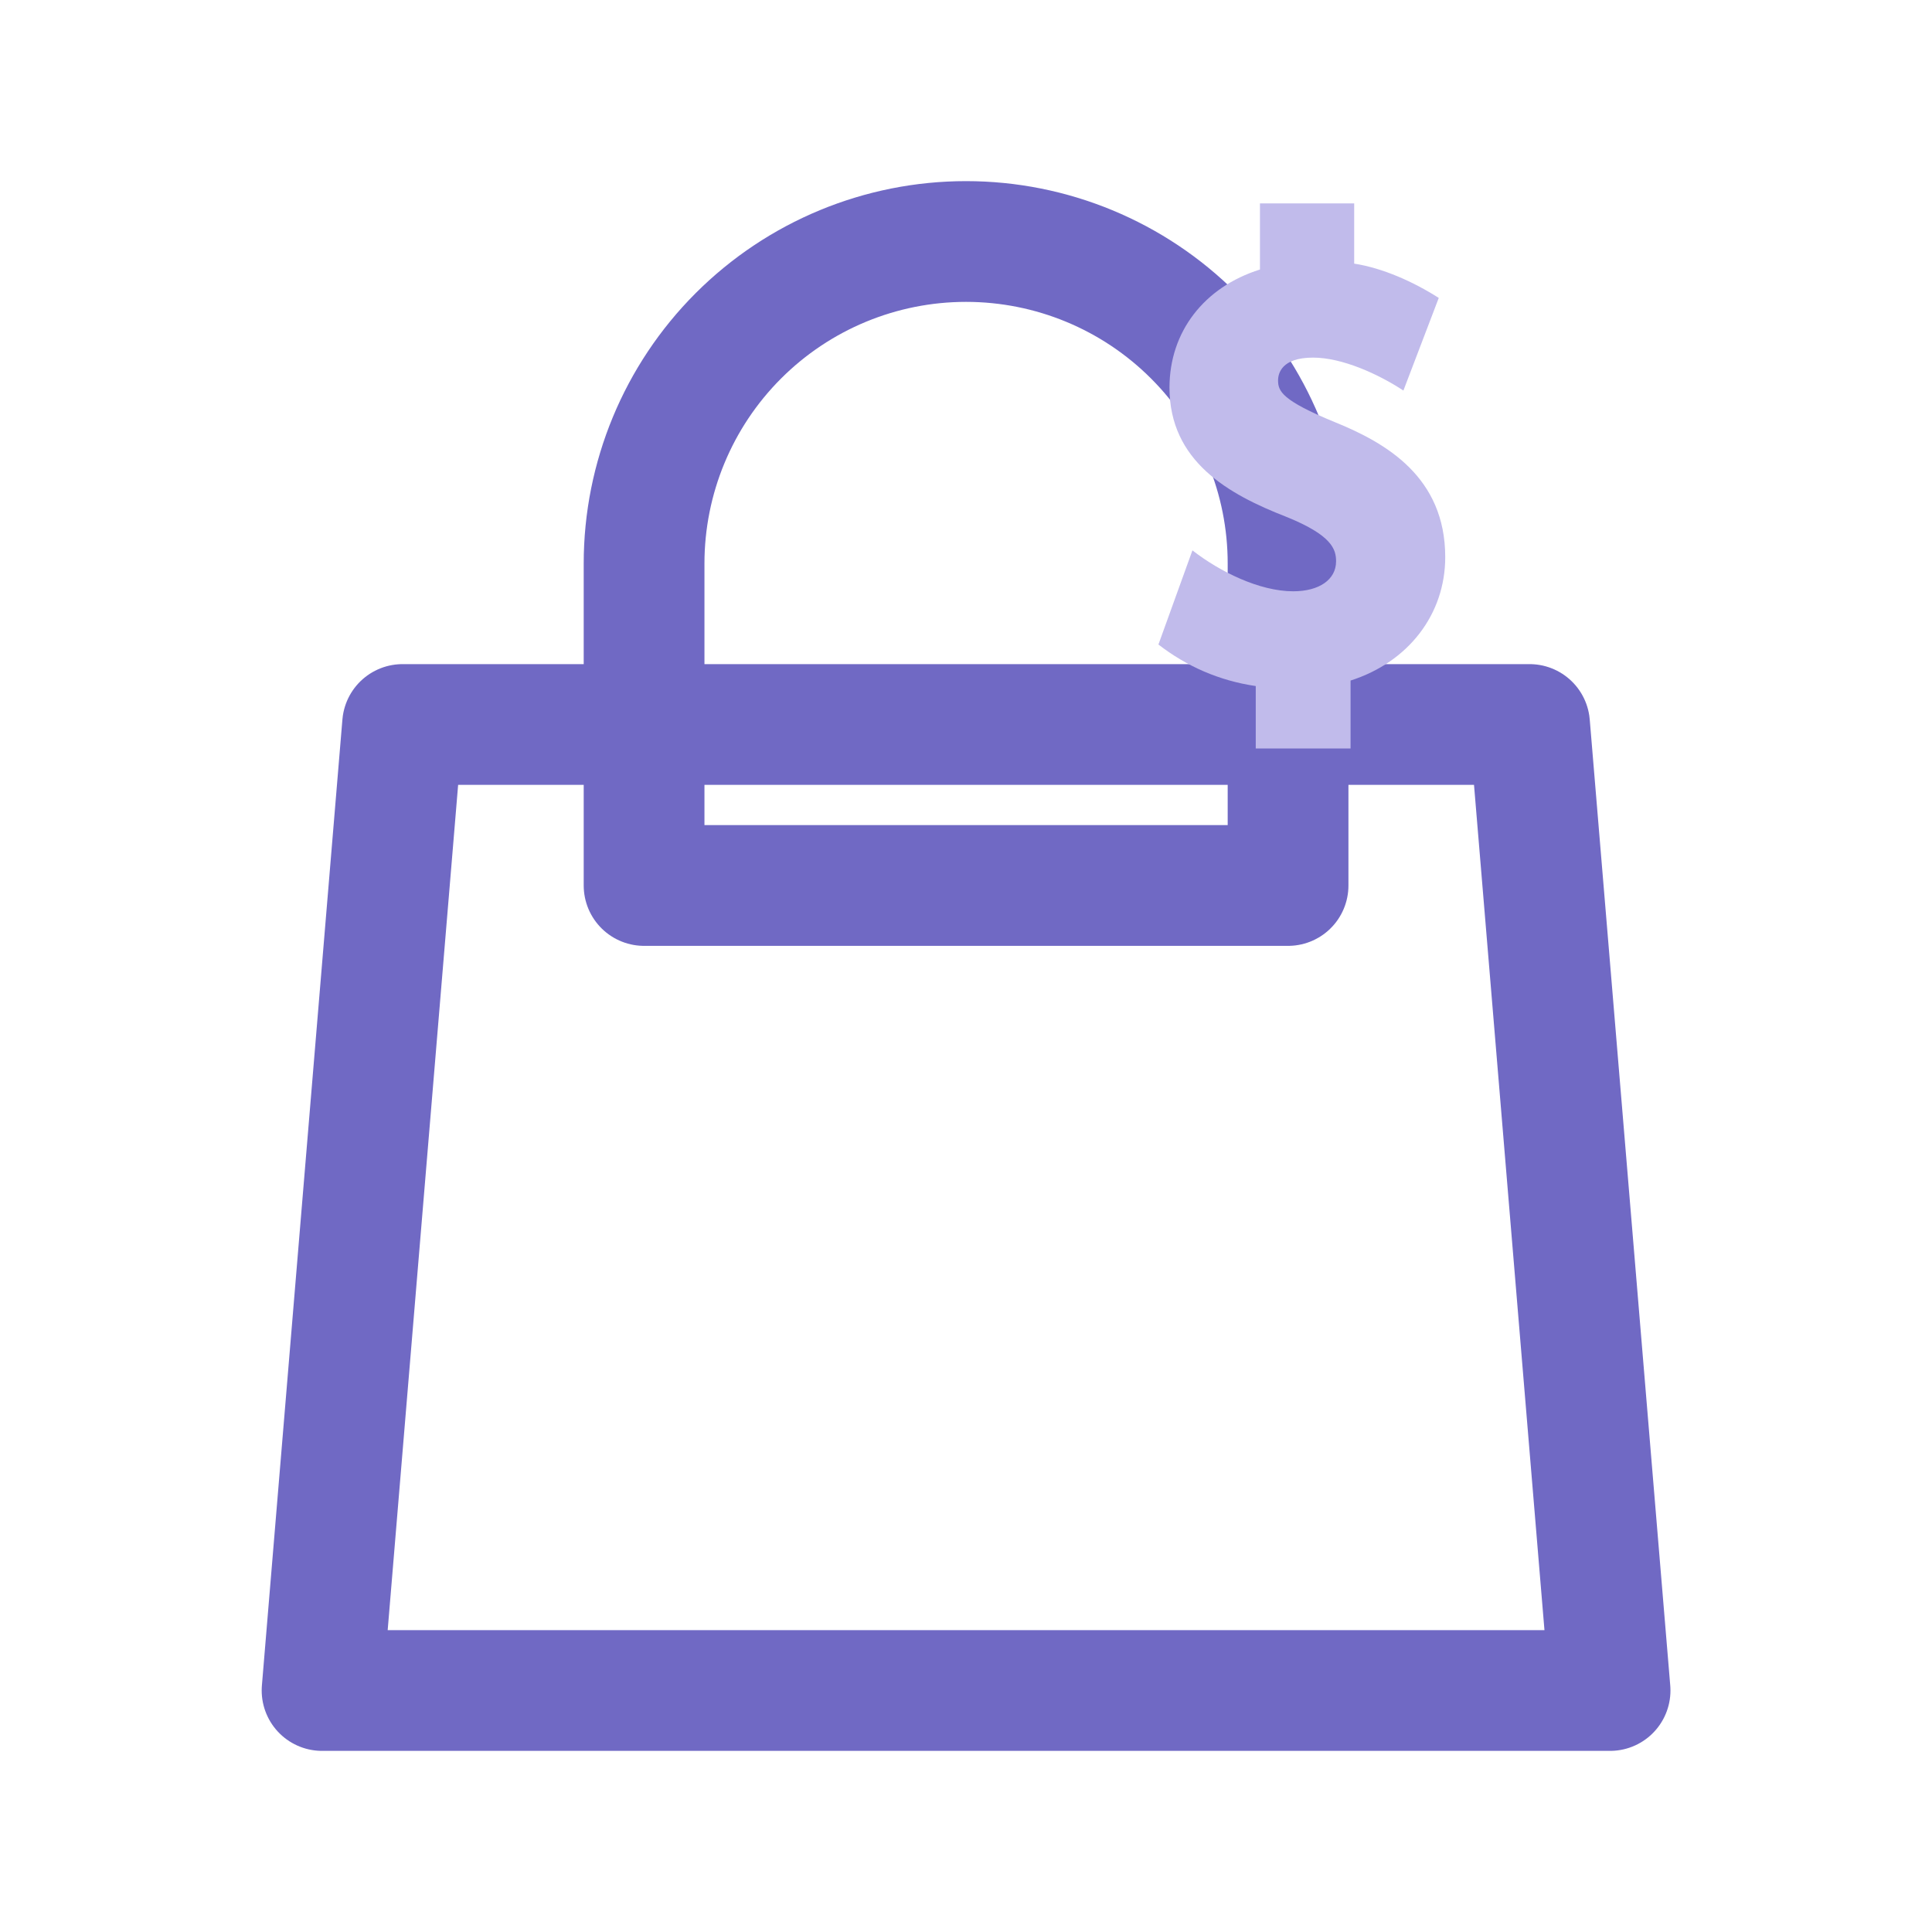 <svg width="40" height="40" viewBox="0 0 40 40" fill="none" xmlns="http://www.w3.org/2000/svg">
<g clip-path="url(#clip0_2469_4352)">
<path d="M26.668 18.333V11.667C26.668 9.899 25.966 8.203 24.715 6.953C23.465 5.702 21.769 5 20.001 5C18.233 5 16.538 5.702 15.287 6.953C14.037 8.203 13.335 9.899 13.335 11.667V18.333H26.668ZM8.335 15H31.668L33.335 35H6.668L8.335 15Z" stroke="#4D44B5" stroke-opacity="0.8" stroke-width="2.5" stroke-linecap="round" stroke-linejoin="round"/>
<path d="M27.634 8.739C26.545 8.292 26.461 8.1 26.461 7.877C26.461 7.734 26.531 7.404 27.186 7.404C27.784 7.404 28.53 7.74 29.056 8.086L29.788 6.168C29.265 5.835 28.63 5.55 28.037 5.458V4.211H26.086V5.58C24.927 5.945 24.213 6.871 24.213 8.025C24.213 9.552 25.435 10.234 26.628 10.699C27.582 11.083 27.662 11.376 27.662 11.622C27.662 11.999 27.314 12.242 26.776 12.242C26.075 12.242 25.259 11.838 24.688 11.395L23.984 13.344C24.567 13.795 25.241 14.093 25.999 14.204V15.497H27.962V14.09C29.157 13.709 29.922 12.719 29.922 11.535C29.922 9.878 28.7 9.171 27.634 8.739Z" fill="#C1BBEB"/>
</g>
<defs>
<clipPath id="clip0_2469_4352">
<rect width="40" height="40" fill="white"/>
</clipPath>
</defs>
</svg>
